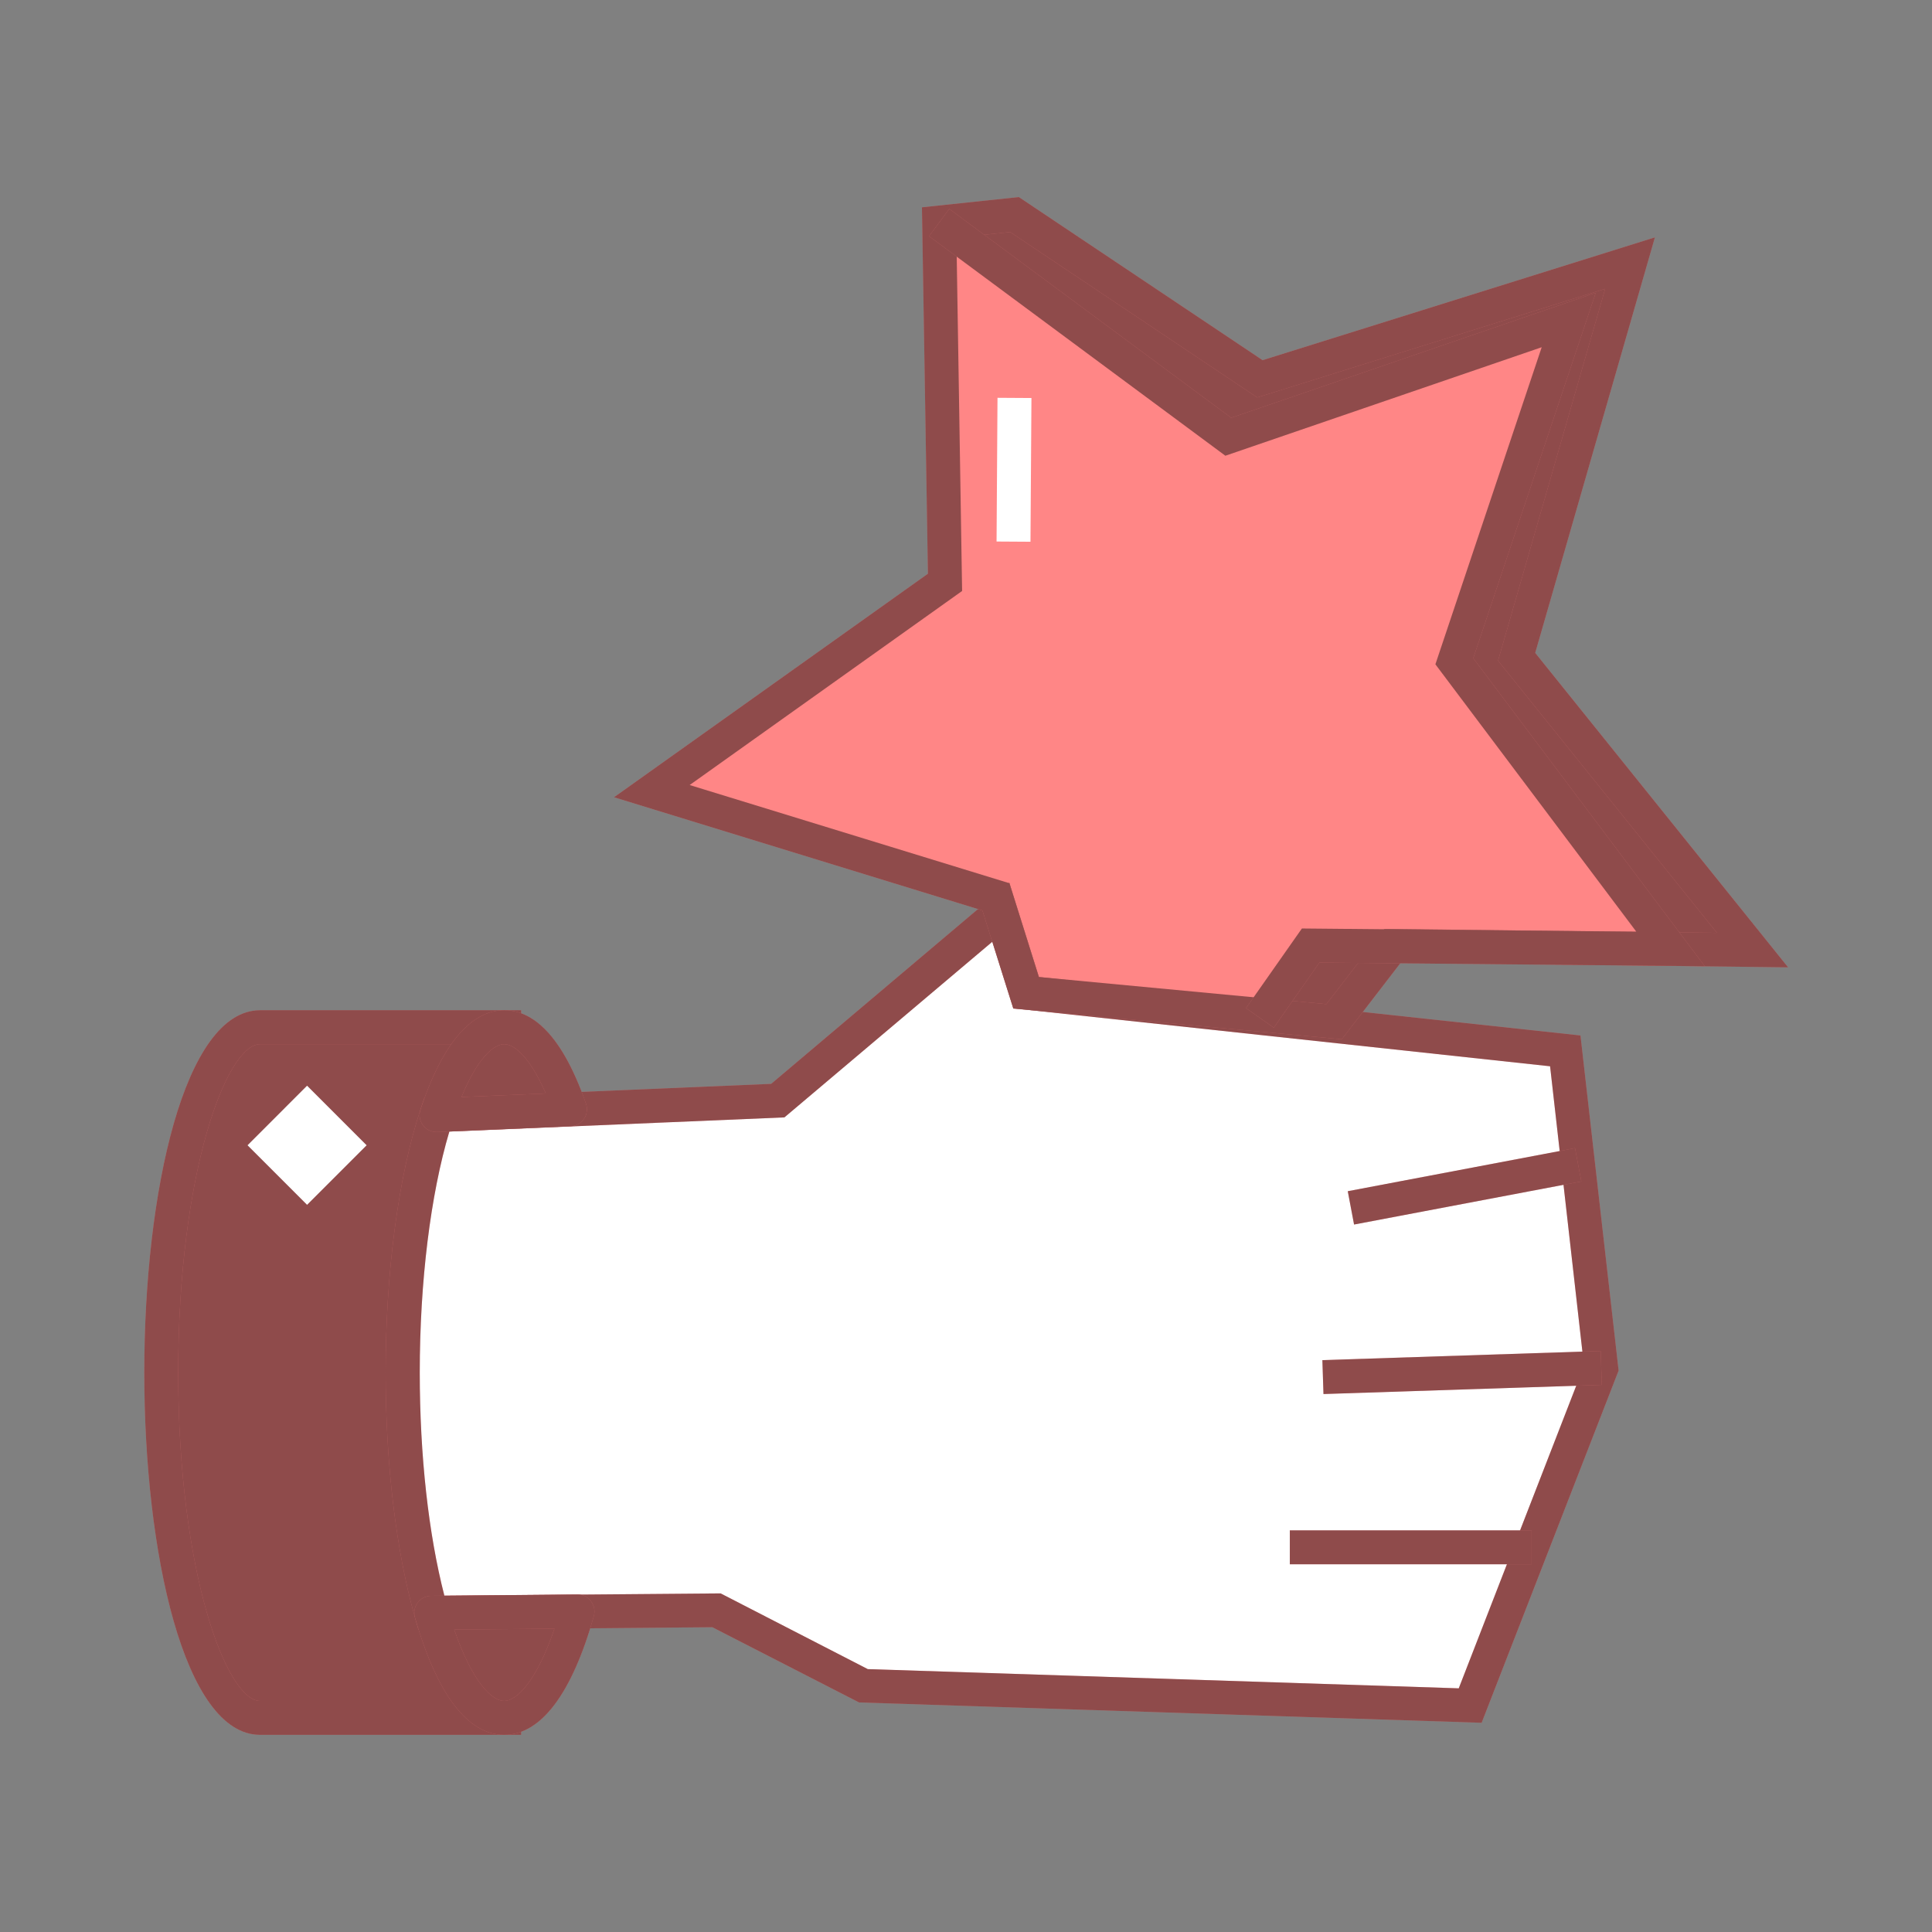 <svg width="72" height="72" viewBox="0 0 72 72" fill="none" xmlns="http://www.w3.org/2000/svg">
<rect x="0" y="0" width="72" height="72" fill="#808080" stroke="none"/>
<path d="M62.254 35.365L48.845 35.239L41.137 46.216L37.114 33.421L24.293 29.483L35.217 21.702L35 8.292L45.775 16.278L58.461 11.926L54.198 24.643L62.254 35.365Z" fill="#FF8686"/>
<path d="M18.788 38.281V64.021H9.684C7.661 64.021 6 58.258 6 51.15C6 44.041 7.649 38.281 9.684 38.281H18.788Z" fill="#FF8686"/>
<path d="M18.788 38.281V64.021H9.684C7.661 64.021 6 58.258 6 51.15C6 44.041 7.649 38.281 9.684 38.281H18.788Z" fill="black" fill-opacity="0.44"/>
<path d="M19.422 64.653H9.694C6.861 64.653 5.377 57.861 5.377 51.15C5.377 44.438 6.861 37.648 9.694 37.648H19.422V64.653ZM9.694 38.913C8.449 38.913 6.641 43.679 6.641 51.15C6.641 58.619 8.449 63.389 9.694 63.389H18.157V38.913H9.694Z" fill="#FF8686"/>
<path d="M19.422 64.653H9.694C6.861 64.653 5.377 57.861 5.377 51.15C5.377 44.438 6.861 37.648 9.694 37.648H19.422V64.653ZM9.694 38.913C8.449 38.913 6.641 43.679 6.641 51.15C6.641 58.619 8.449 63.389 9.694 63.389H18.157V38.913H9.694Z" fill="black" fill-opacity="0.44"/>
<path d="M59.675 50.98L54.789 63.556L32.177 62.822L26.697 60.013L21.523 60.056L16.071 60.104C15.411 57.788 15.004 54.629 15.004 51.15C15.004 47.336 15.492 43.912 16.268 41.556L21.242 41.346L28.983 41.02L37.285 33.995L38.228 36.994L58.319 39.163L59.675 50.98Z" fill="white"/>
<path d="M55.216 64.203L32.014 63.445L26.547 60.642L15.595 60.736L15.463 60.273C14.761 57.803 14.371 54.561 14.371 51.145C14.371 47.422 14.844 43.854 15.668 41.353L15.805 40.939L28.739 40.392L37.613 32.892L38.718 36.41L58.9 38.589L60.321 51.077L55.216 64.203ZM32.34 62.203L54.363 62.919L59.031 50.897L57.767 39.737L37.767 37.578L36.986 35.092L29.233 41.642L16.746 42.17C16.045 44.522 15.643 47.761 15.643 51.15C15.643 54.24 15.969 57.17 16.561 59.467L26.856 59.381L32.34 62.203Z" fill="#FF8686"/>
<path d="M55.216 64.203L32.014 63.445L26.547 60.642L15.595 60.736L15.463 60.273C14.761 57.803 14.371 54.561 14.371 51.145C14.371 47.422 14.844 43.854 15.668 41.353L15.805 40.939L28.739 40.392L37.613 32.892L38.718 36.41L58.9 38.589L60.321 51.077L55.216 64.203ZM32.34 62.203L54.363 62.919L59.031 50.897L57.767 39.737L37.767 37.578L36.986 35.092L29.233 41.642L16.746 42.17C16.045 44.522 15.643 47.761 15.643 51.15C15.643 54.24 15.969 57.17 16.561 59.467L26.856 59.381L32.34 62.203Z" fill="black" fill-opacity="0.44"/>
<path d="M58.696 42.787L50.227 44.393L50.462 45.635L58.932 44.029L58.696 42.787Z" fill="#FF8686"/>
<path d="M58.696 42.787L50.227 44.393L50.462 45.635L58.932 44.029L58.696 42.787Z" fill="black" fill-opacity="0.44"/>
<path d="M59.654 50.348L49.281 50.688L49.322 51.952L59.695 51.611L59.654 50.348Z" fill="#FF8686"/>
<path d="M59.654 50.348L49.281 50.688L49.322 51.952L59.695 51.611L59.654 50.348Z" fill="black" fill-opacity="0.44"/>
<path d="M57.078 57.032H48.068V58.296H57.078V57.032Z" fill="#FF8686"/>
<path d="M57.078 57.032H48.068V58.296H57.078V57.032Z" fill="black" fill-opacity="0.44"/>
<path d="M21.242 41.346L16.268 41.555C16.938 39.532 17.82 38.281 18.796 38.281C19.772 38.281 20.594 39.444 21.242 41.346Z" fill="#FF8686"/>
<path d="M21.242 41.346L16.268 41.555C16.938 39.532 17.82 38.281 18.796 38.281C19.772 38.281 20.594 39.444 21.242 41.346Z" fill="black" fill-opacity="0.44"/>
<path d="M21.522 60.056C20.832 62.499 19.863 64.021 18.789 64.021C17.714 64.021 16.766 62.519 16.07 60.104L21.522 60.056Z" fill="#FF8686"/>
<path d="M21.522 60.056C20.832 62.499 19.863 64.021 18.789 64.021C17.714 64.021 16.766 62.519 16.07 60.104L21.522 60.056Z" fill="black" fill-opacity="0.44"/>
<path d="M16.268 42.188C16.168 42.187 16.069 42.163 15.981 42.118C15.892 42.072 15.815 42.007 15.757 41.926C15.698 41.845 15.659 41.751 15.644 41.653C15.629 41.554 15.637 41.453 15.668 41.358C16.68 38.293 17.924 37.648 18.789 37.648C19.654 37.648 20.842 38.255 21.841 41.138C21.872 41.231 21.881 41.33 21.867 41.427C21.854 41.524 21.818 41.617 21.762 41.697C21.707 41.778 21.634 41.845 21.548 41.893C21.463 41.941 21.367 41.968 21.27 41.973L16.295 42.188H16.268ZM18.796 38.913C18.394 38.913 17.785 39.449 17.198 40.883L20.341 40.751C19.757 39.411 19.176 38.913 18.789 38.913H18.796Z" fill="#FF8686"/>
<path d="M16.268 42.188C16.168 42.187 16.069 42.163 15.981 42.118C15.892 42.072 15.815 42.007 15.757 41.926C15.698 41.845 15.659 41.751 15.644 41.653C15.629 41.554 15.637 41.453 15.668 41.358C16.68 38.293 17.924 37.648 18.789 37.648C19.654 37.648 20.842 38.255 21.841 41.138C21.872 41.231 21.881 41.33 21.867 41.427C21.854 41.524 21.818 41.617 21.762 41.697C21.707 41.778 21.634 41.845 21.548 41.893C21.463 41.941 21.367 41.968 21.27 41.973L16.295 42.188H16.268ZM18.796 38.913C18.394 38.913 17.785 39.449 17.198 40.883L20.341 40.751C19.757 39.411 19.176 38.913 18.789 38.913H18.796Z" fill="black" fill-opacity="0.44"/>
<path d="M18.789 64.653C17.429 64.653 16.281 63.136 15.464 60.278C15.437 60.185 15.432 60.086 15.45 59.99C15.467 59.894 15.507 59.804 15.565 59.726C15.623 59.648 15.699 59.584 15.786 59.54C15.873 59.496 15.968 59.472 16.066 59.472L21.518 59.421C21.616 59.418 21.714 59.44 21.802 59.484C21.891 59.528 21.967 59.593 22.024 59.674C22.084 59.752 22.125 59.843 22.143 59.94C22.162 60.036 22.157 60.136 22.13 60.23C21.313 63.123 20.157 64.653 18.789 64.653ZM16.928 60.729C17.596 62.676 18.329 63.389 18.789 63.389C19.25 63.389 19.993 62.666 20.663 60.696L16.928 60.729Z" fill="#FF8686"/>
<path d="M18.789 64.653C17.429 64.653 16.281 63.136 15.464 60.278C15.437 60.185 15.432 60.086 15.45 59.99C15.467 59.894 15.507 59.804 15.565 59.726C15.623 59.648 15.699 59.584 15.786 59.54C15.873 59.496 15.968 59.472 16.066 59.472L21.518 59.421C21.616 59.418 21.714 59.44 21.802 59.484C21.891 59.528 21.967 59.593 22.024 59.674C22.084 59.752 22.125 59.843 22.143 59.94C22.162 60.036 22.157 60.136 22.13 60.23C21.313 63.123 20.157 64.653 18.789 64.653ZM16.928 60.729C17.596 62.676 18.329 63.389 18.789 63.389C19.25 63.389 19.993 62.666 20.663 60.696L16.928 60.729Z" fill="black" fill-opacity="0.44"/>
<path d="M13.663 42.681L11.444 40.461L9.225 42.681L11.444 44.9L13.663 42.681Z" fill="white"/>
<path d="M37.174 14.825L37.139 20.181L38.403 20.189L38.439 14.833L37.174 14.825Z" fill="white"/>
<path d="M35 8.292L37.807 7.994L46.951 14.118L60.74 9.794L56.512 24.466L65.305 35.395L62.255 35.365L54.198 24.643L58.462 11.926L45.775 16.278L35 8.292Z" fill="#FF8686"/>
<path d="M35 8.292L37.807 7.994L46.951 14.118L60.74 9.794L56.512 24.466L65.305 35.395L62.255 35.365L54.198 24.643L58.462 11.926L45.775 16.278L35 8.292Z" fill="black" fill-opacity="0.44"/>
<path d="M48.845 35.239H51.9L49.715 38.068L46.951 37.934L48.845 35.239Z" fill="#FF8686"/>
<path d="M48.845 35.239H51.9L49.715 38.068L46.951 37.934L48.845 35.239Z" fill="black" fill-opacity="0.44"/>
<path d="M50.004 38.731L37.762 37.586L36.611 33.929L22.883 29.711L34.581 21.381L34.358 7.726L37.969 7.344L47.053 13.423L61.674 8.846L57.213 24.332L66.638 36.051L52.204 35.874L50.004 38.731ZM38.715 36.41L49.43 37.421L51.594 34.617L63.985 34.764L55.828 24.621L59.82 10.763L46.853 14.812L37.646 8.647L35.643 8.859L35.855 22.024L25.702 29.256L37.618 32.915L38.715 36.41Z" fill="#FF8686"/>
<path d="M50.004 38.731L37.762 37.586L36.611 33.929L22.883 29.711L34.581 21.381L34.358 7.726L37.969 7.344L47.053 13.423L61.674 8.846L57.213 24.332L66.638 36.051L52.204 35.874L50.004 38.731ZM38.715 36.41L49.43 37.421L51.594 34.617L63.985 34.764L55.828 24.621L59.82 10.763L46.853 14.812L37.646 8.647L35.643 8.859L35.855 22.024L25.702 29.256L37.618 32.915L38.715 36.41Z" fill="black" fill-opacity="0.44"/>
<path d="M47.469 38.299L46.435 37.57L48.518 34.602L60.98 34.72L53.493 24.757L57.455 12.94L45.666 16.984L34.623 8.801L35.377 7.784L45.884 15.57L59.468 10.912L54.904 24.53L63.532 36.008L49.171 35.873L47.469 38.299Z" fill="#FF8686"/>
<path d="M47.469 38.299L46.435 37.57L48.518 34.602L60.98 34.72L53.493 24.757L57.455 12.94L45.666 16.984L34.623 8.801L35.377 7.784L45.884 15.57L59.468 10.912L54.904 24.53L63.532 36.008L49.171 35.873L47.469 38.299Z" fill="black" fill-opacity="0.44"/>
</svg>

